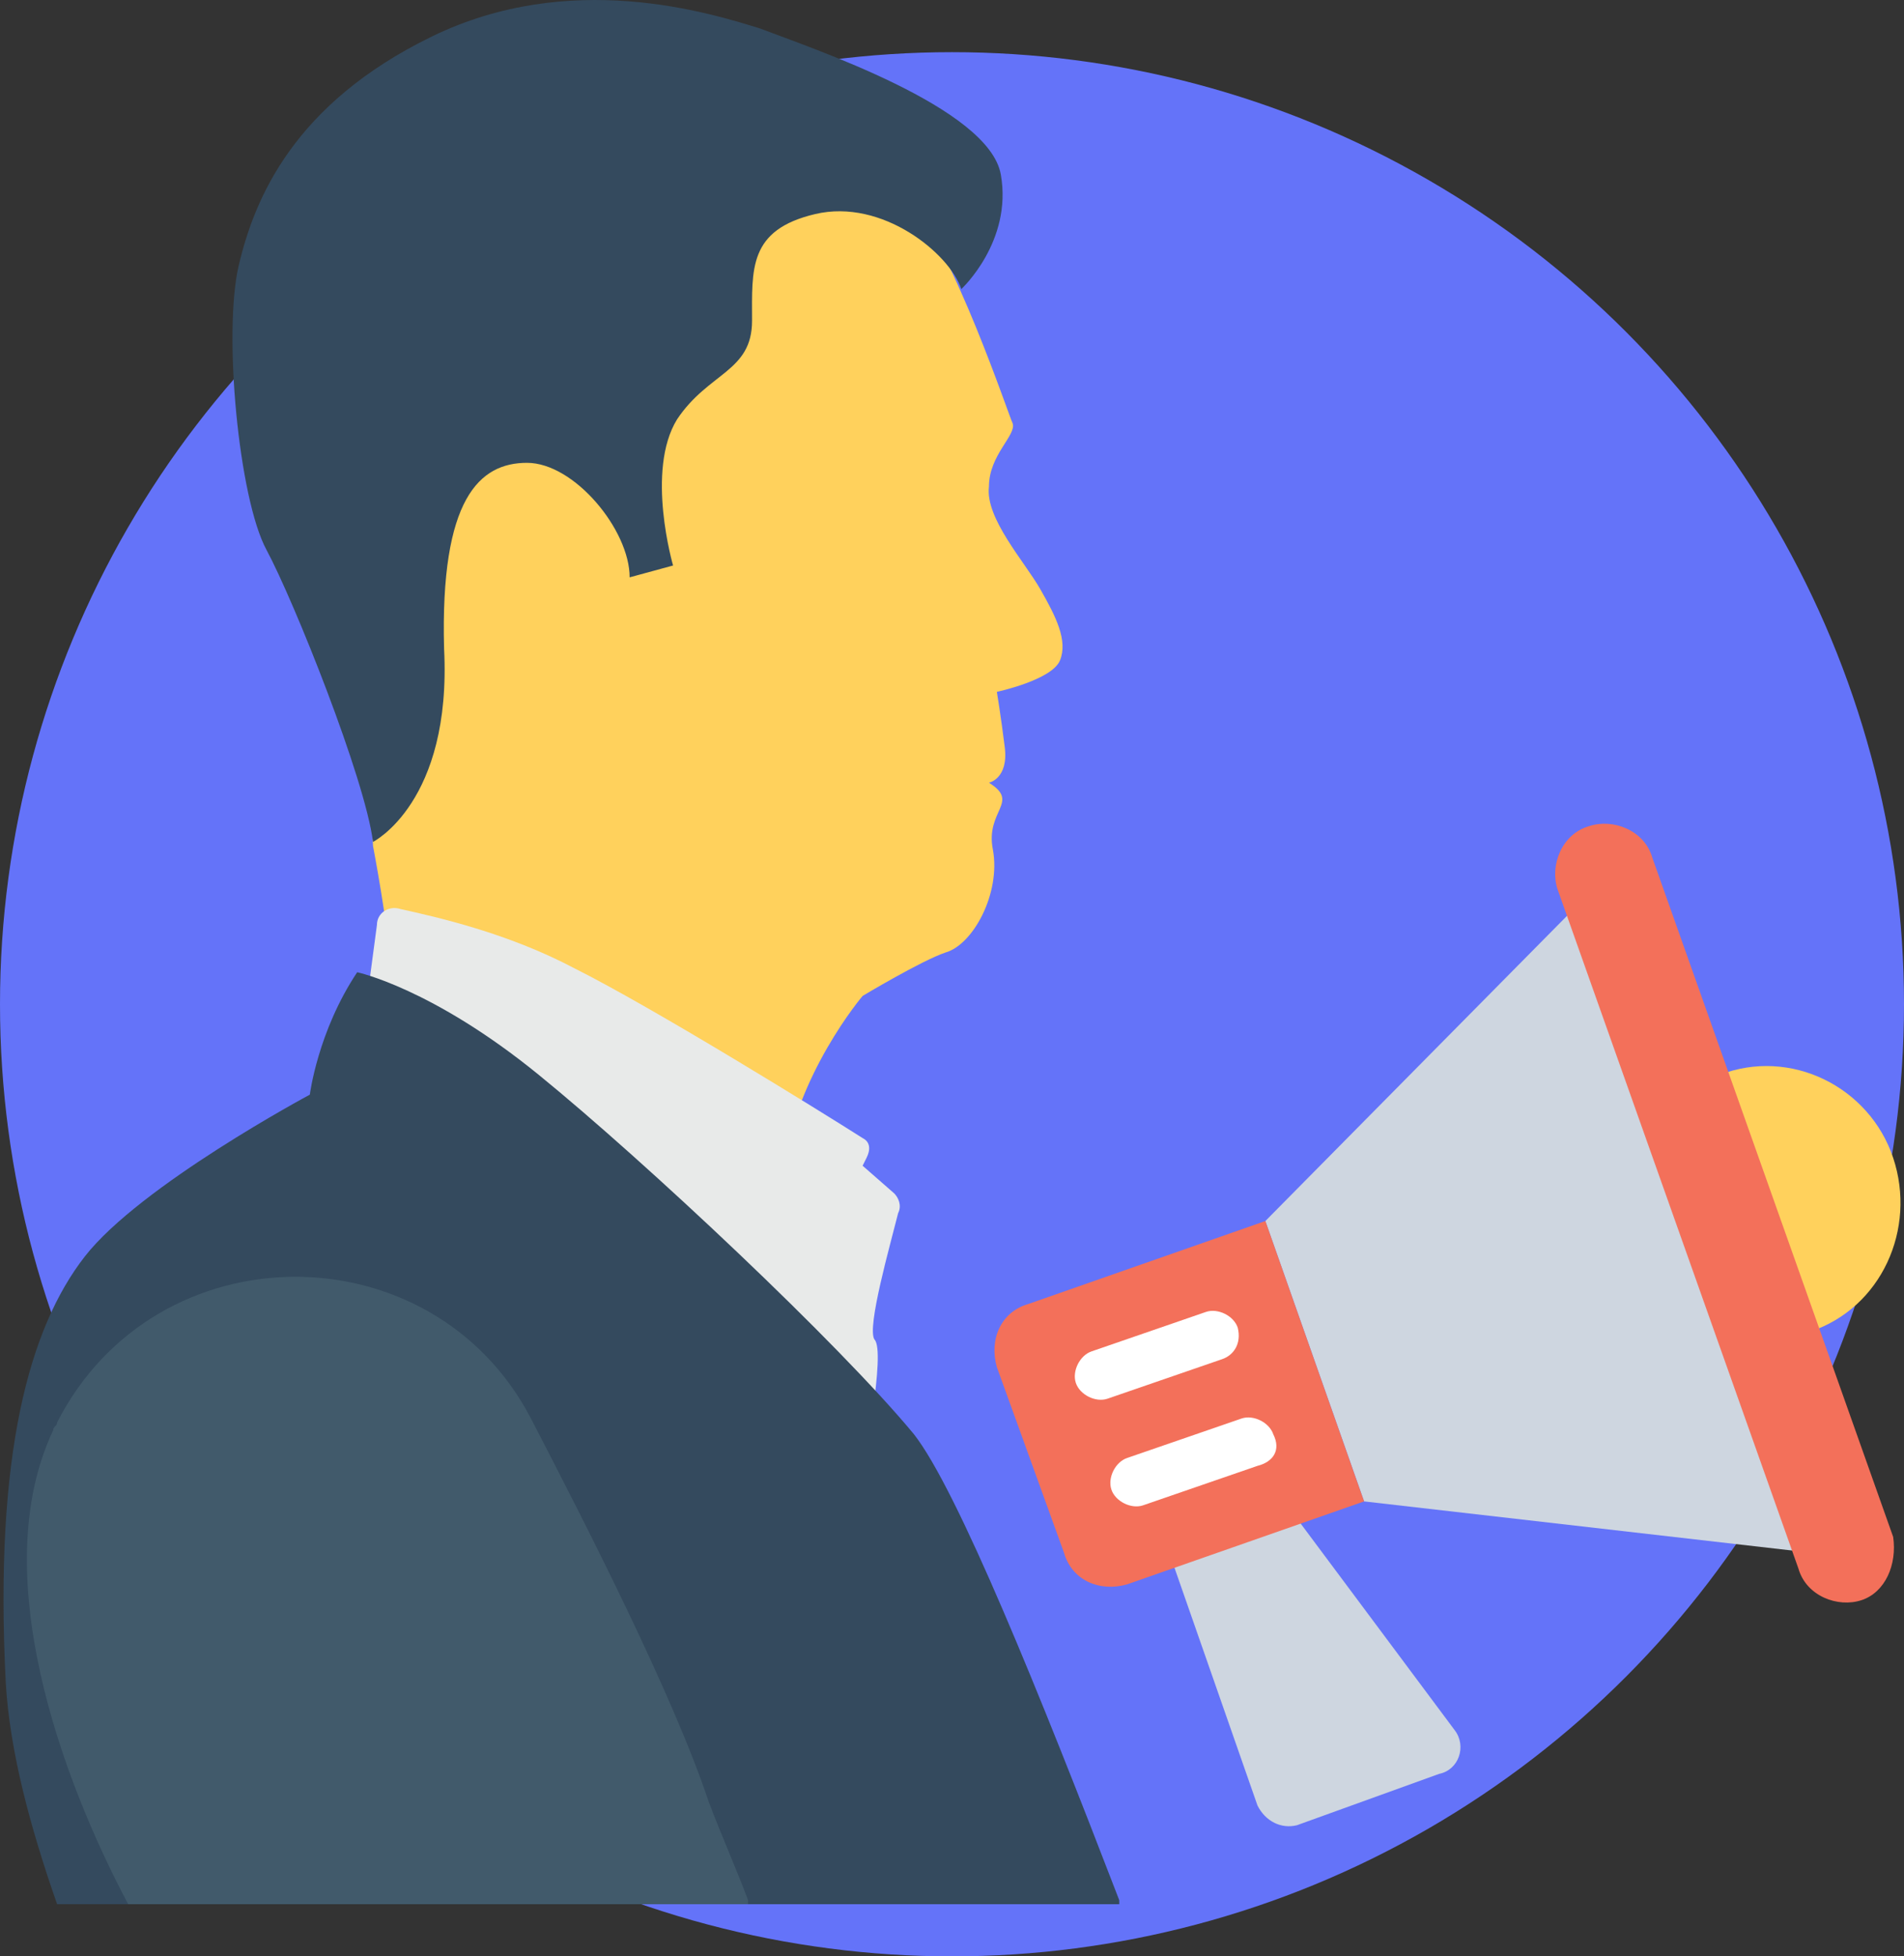 <svg width="73" height="75" fill="none" xmlns="http://www.w3.org/2000/svg"><rect width="100%" height="100%" fill="#333333" stroke="none"/><circle cx="36.5" cy="38.5" r="36.5" fill="#6473F9"/><g clip-path="url(#clip0)"><path d="M32.165 36.212l.908 1.968s-2.574 3.028-3.028 6.662c-.454 3.633-.454 3.784-.454 3.784L15.663 37.272l6.359-4.996 10.143 3.936z" fill="#FFD15C"/><path d="M33.073 38.18s2.27-1.362 3.18-1.665c1.059-.302 2.119-2.27 1.816-3.936-.303-1.514 1.06-1.816-.152-2.573 0 0 .757-.152.606-1.363-.151-1.21-.303-2.12-.303-2.12s2.12-.453 2.422-1.21c.303-.757-.15-1.665-.756-2.725s-2.12-2.725-1.969-3.936c0-1.211 1.06-1.968.909-2.422-.152-.303-2.271-6.662-3.936-8.478-1.514-1.817-6.207-1.968-6.207-1.968l-6.207 1.665-8.78 12.717.605 12.262s.606 3.18.606 4.239l-.152 1.06 16.804 1.06 1.514-.606z" fill="#FFD15C"/><path d="M14.3 32.276s3.029-1.513 2.726-7.418c-.152-5.752 1.362-7.115 3.179-7.115 1.817 0 3.936 2.574 3.936 4.39l1.665-.454s-1.06-3.633.152-5.601c1.21-1.817 2.876-1.817 2.876-3.785 0-1.968-.151-3.482 2.422-4.087 2.574-.606 5.148 1.514 5.602 2.876 0 0 1.968-1.817 1.514-4.39-.454-2.574-7.267-4.845-9.235-5.602-1.968-.605-7.267-2.27-12.565.303-5.299 2.574-6.813 6.207-7.418 8.78-.606 2.574 0 8.933 1.06 10.9 1.059 1.969 3.784 8.781 4.087 11.203z" fill="#344A5E"/><path d="M14.15 37.726l.302-2.27c0-.455.454-.757.909-.606 1.362.303 4.087.908 6.66 2.27 3.028 1.515 9.387 5.45 11.052 6.51.303.152.303.455.151.757l-.151.303 1.211 1.06c.151.151.303.454.151.757-.302 1.21-1.21 4.39-.908 4.844.454.454-.454 4.996-.454 4.996l-4.088-3.936L14.15 37.726z" fill="#E8EAE9"/><path d="M42.913 72.848c-3.027-7.872-6.207-15.744-7.872-17.864-2.876-3.481-10.294-10.445-14.382-13.776-4.087-3.33-6.964-3.936-6.964-3.936-1.514 2.27-1.816 4.693-1.816 4.693s-6.51 3.482-8.63 6.207C1.13 50.897-.232 55.742.222 64.522c.151 2.573.908 5.45 1.968 8.478h40.723v-.152z" fill="#344A5E"/><path d="M28.683 72.849c-.454-1.212-1.06-2.574-1.514-3.785-1.363-4.088-4.693-10.597-6.813-14.685-3.785-7.267-14.382-7.267-18.166.151 0 .152-.152.152-.152.303-2.573 5.45.303 13.322 2.877 18.167h23.768v-.151z" fill="#415A6B"/><path d="M55.176 68.004l-5.45 1.968c-.606.152-1.211-.151-1.514-.757l-3.33-9.537 4.692-1.665 6.207 8.326c.455.605.152 1.514-.605 1.665z" fill="#CED6E0"/><path d="M72.585 44.388c.909 2.725-.454 5.752-3.179 6.66l-3.482-9.84c2.725-1.06 5.753.455 6.661 3.18z" fill="#FFD15C"/><path d="M52.3 57.558l18.469 2.12-9.235-26.04-13.02 13.172L52.3 57.557z" fill="#CED6E0"/><path d="M48.515 46.81l3.784 10.748-9.083 3.18c-1.06.302-2.12-.152-2.422-1.212l-2.574-7.115c-.303-1.06.152-2.12 1.211-2.422l9.084-3.18zm22.859 14.533c-.908.303-2.119-.152-2.422-1.211l-9.235-26.04c-.302-.907.152-2.118 1.211-2.421.909-.303 2.12.151 2.423 1.21l9.234 26.04c.152 1.06-.302 2.119-1.21 2.422z" fill="#F3705A"/><path d="M47.455 50.897c-.151-.454-.757-.756-1.211-.605l-4.39 1.514c-.454.151-.757.757-.606 1.21.152.455.757.758 1.211.606l4.39-1.514c.455-.151.757-.605.606-1.21zm1.363 4.088c-.152-.454-.757-.757-1.212-.606l-4.39 1.514c-.454.152-.757.757-.605 1.211.151.454.757.757 1.21.606l4.39-1.514c.607-.152.91-.606.607-1.211z" fill="#fff"/></g><defs><clipPath id="clip0"><path fill="#fff" d="M0 0h73v73H0z"/></clipPath></defs></svg>